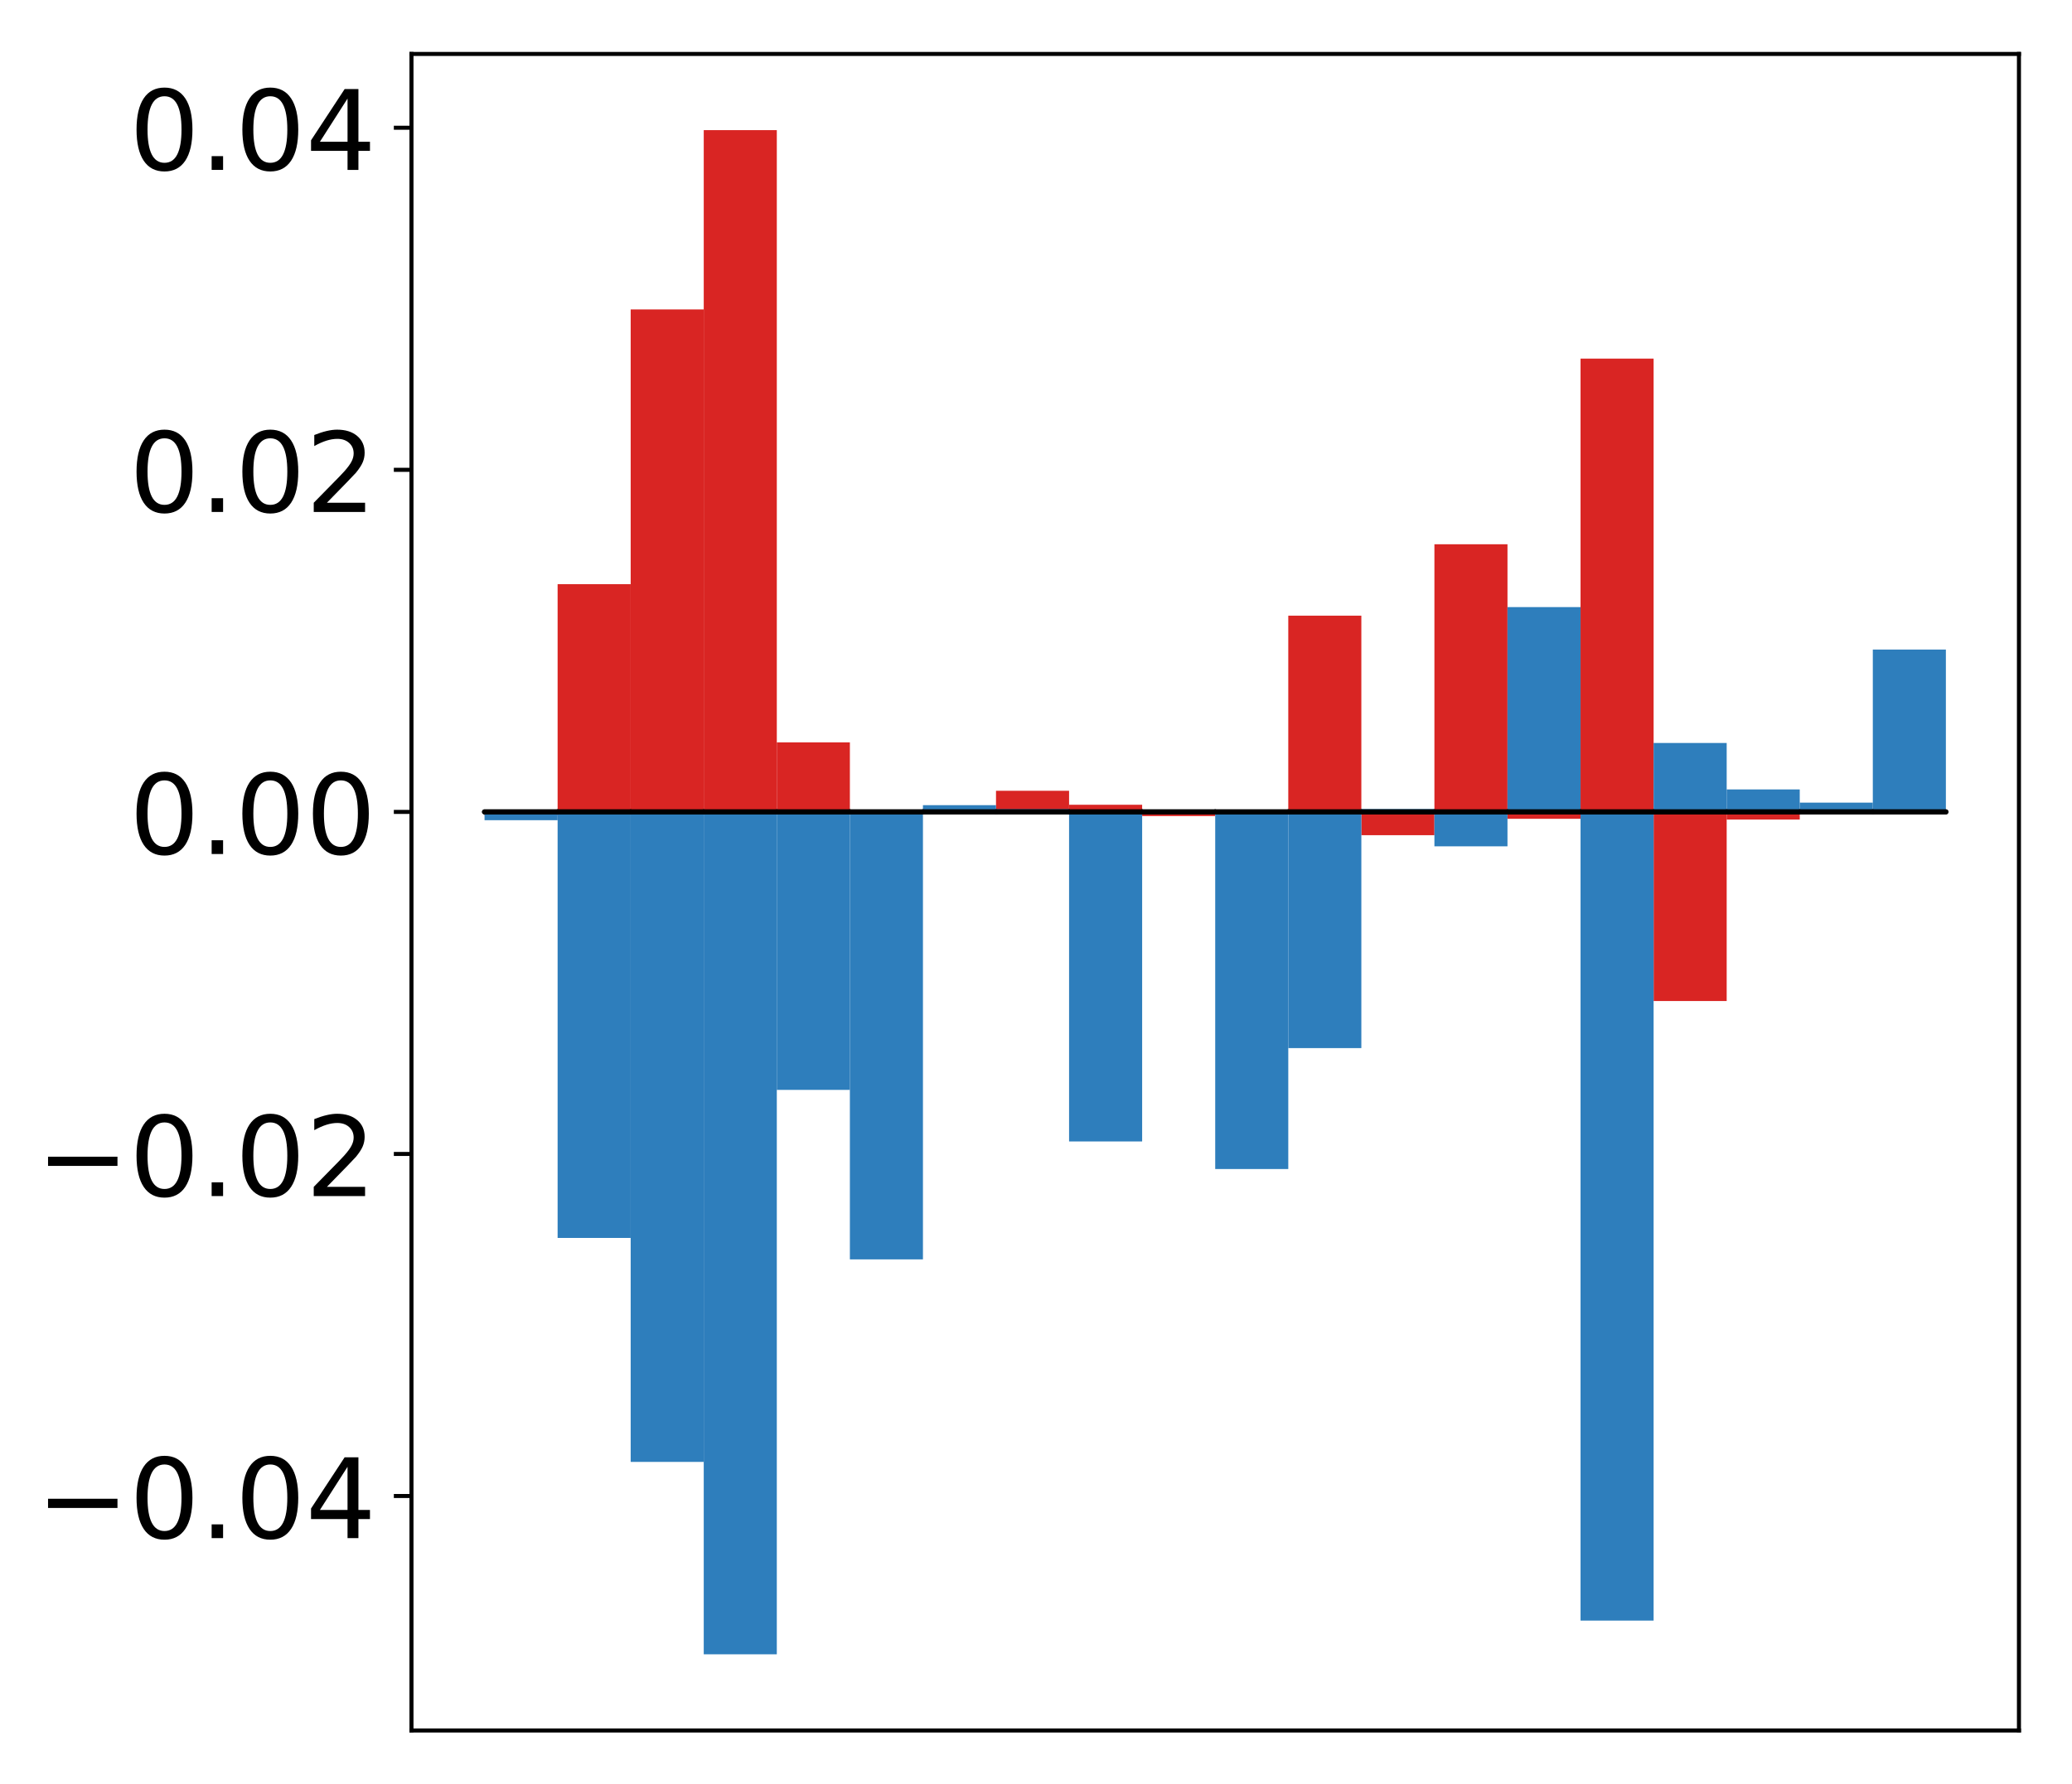<?xml version="1.0" encoding="utf-8" standalone="no"?>
<!DOCTYPE svg PUBLIC "-//W3C//DTD SVG 1.1//EN"
  "http://www.w3.org/Graphics/SVG/1.1/DTD/svg11.dtd">
<!-- Created with matplotlib (http://matplotlib.org/) -->
<svg height="354pt" version="1.1" viewBox="0 0 411 354" width="411pt" xmlns="http://www.w3.org/2000/svg" xmlns:xlink="http://www.w3.org/1999/xlink">
 <defs>
  <style type="text/css">
*{stroke-linecap:butt;stroke-linejoin:round;}
  </style>
 </defs>
 <g id="figure_1">
  <g id="patch_1">
   <path d="M -0 354.04 
L 411.177 354.04 
L 411.177 0 
L -0 0 
z
" style="fill:#ffffff;"/>
  </g>
  <g id="axes_1">
   <g id="patch_2">
    <path d="M 81.62 343.34 
L 400.477 343.34 
L 400.477 10.7 
L 81.62 10.7 
z
" style="fill:#ffffff;"/>
   </g>
   <g id="matplotlib.axis_1"/>
   <g id="matplotlib.axis_2">
    <g id="ytick_1">
     <g id="line2d_1">
      <defs>
       <path d="M 0 0 
L -3.5 0 
" id="m9b7ecb8487" style="stroke:#000000;stroke-width:0.8;"/>
      </defs>
      <g>
       <use style="stroke:#000000;stroke-width:0.8;" x="81.62" xlink:href="#m9b7ecb8487" y="296.812"/>
      </g>
     </g>
     <g id="text_1">
      <!-- −0.04 -->
      <defs>
       <path d="M 10.594 35.5 
L 73.188 35.5 
L 73.188 27.203 
L 10.594 27.203 
z
" id="DejaVuSans-2212"/>
       <path d="M 31.781 66.406 
Q 24.172 66.406 20.328 58.906 
Q 16.5 51.422 16.5 36.375 
Q 16.5 21.391 20.328 13.891 
Q 24.172 6.391 31.781 6.391 
Q 39.453 6.391 43.281 13.891 
Q 47.125 21.391 47.125 36.375 
Q 47.125 51.422 43.281 58.906 
Q 39.453 66.406 31.781 66.406 
z
M 31.781 74.219 
Q 44.047 74.219 50.516 64.516 
Q 56.984 54.828 56.984 36.375 
Q 56.984 17.969 50.516 8.266 
Q 44.047 -1.422 31.781 -1.422 
Q 19.531 -1.422 13.062 8.266 
Q 6.594 17.969 6.594 36.375 
Q 6.594 54.828 13.062 64.516 
Q 19.531 74.219 31.781 74.219 
z
" id="DejaVuSans-30"/>
       <path d="M 10.688 12.406 
L 21 12.406 
L 21 0 
L 10.688 0 
z
" id="DejaVuSans-2e"/>
       <path d="M 37.797 64.312 
L 12.891 25.391 
L 37.797 25.391 
z
M 35.203 72.906 
L 47.609 72.906 
L 47.609 25.391 
L 58.016 25.391 
L 58.016 17.188 
L 47.609 17.188 
L 47.609 0 
L 37.797 0 
L 37.797 17.188 
L 4.891 17.188 
L 4.891 26.703 
z
" id="DejaVuSans-34"/>
      </defs>
      <g transform="translate(7.2 305.17)scale(0.22 -0.22)">
       <use xlink:href="#DejaVuSans-2212"/>
       <use x="83.789" xlink:href="#DejaVuSans-30"/>
       <use x="147.412" xlink:href="#DejaVuSans-2e"/>
       <use x="179.199" xlink:href="#DejaVuSans-30"/>
       <use x="242.822" xlink:href="#DejaVuSans-34"/>
      </g>
     </g>
    </g>
    <g id="ytick_2">
     <g id="line2d_2">
      <g>
       <use style="stroke:#000000;stroke-width:0.8;" x="81.62" xlink:href="#m9b7ecb8487" y="228.946"/>
      </g>
     </g>
     <g id="text_2">
      <!-- −0.02 -->
      <defs>
       <path d="M 19.188 8.297 
L 53.609 8.297 
L 53.609 0 
L 7.328 0 
L 7.328 8.297 
Q 12.938 14.109 22.625 23.891 
Q 32.328 33.688 34.812 36.531 
Q 39.547 41.844 41.422 45.531 
Q 43.312 49.219 43.312 52.781 
Q 43.312 58.594 39.234 62.25 
Q 35.156 65.922 28.609 65.922 
Q 23.969 65.922 18.812 64.312 
Q 13.672 62.703 7.812 59.422 
L 7.812 69.391 
Q 13.766 71.781 18.938 73 
Q 24.125 74.219 28.422 74.219 
Q 39.75 74.219 46.484 68.547 
Q 53.219 62.891 53.219 53.422 
Q 53.219 48.922 51.531 44.891 
Q 49.859 40.875 45.406 35.406 
Q 44.188 33.984 37.641 27.219 
Q 31.109 20.453 19.188 8.297 
z
" id="DejaVuSans-32"/>
      </defs>
      <g transform="translate(7.2 237.305)scale(0.22 -0.22)">
       <use xlink:href="#DejaVuSans-2212"/>
       <use x="83.789" xlink:href="#DejaVuSans-30"/>
       <use x="147.412" xlink:href="#DejaVuSans-2e"/>
       <use x="179.199" xlink:href="#DejaVuSans-30"/>
       <use x="242.822" xlink:href="#DejaVuSans-32"/>
      </g>
     </g>
    </g>
    <g id="ytick_3">
     <g id="line2d_3">
      <g>
       <use style="stroke:#000000;stroke-width:0.8;" x="81.62" xlink:href="#m9b7ecb8487" y="161.081"/>
      </g>
     </g>
     <g id="text_3">
      <!-- 0.00 -->
      <g transform="translate(25.635 169.439)scale(0.22 -0.22)">
       <use xlink:href="#DejaVuSans-30"/>
       <use x="63.623" xlink:href="#DejaVuSans-2e"/>
       <use x="95.41" xlink:href="#DejaVuSans-30"/>
       <use x="159.033" xlink:href="#DejaVuSans-30"/>
      </g>
     </g>
    </g>
    <g id="ytick_4">
     <g id="line2d_4">
      <g>
       <use style="stroke:#000000;stroke-width:0.8;" x="81.62" xlink:href="#m9b7ecb8487" y="93.215"/>
      </g>
     </g>
     <g id="text_4">
      <!-- 0.02 -->
      <g transform="translate(25.635 101.574)scale(0.22 -0.22)">
       <use xlink:href="#DejaVuSans-30"/>
       <use x="63.623" xlink:href="#DejaVuSans-2e"/>
       <use x="95.41" xlink:href="#DejaVuSans-30"/>
       <use x="159.033" xlink:href="#DejaVuSans-32"/>
      </g>
     </g>
    </g>
    <g id="ytick_5">
     <g id="line2d_5">
      <g>
       <use style="stroke:#000000;stroke-width:0.8;" x="81.62" xlink:href="#m9b7ecb8487" y="25.35"/>
      </g>
     </g>
     <g id="text_5">
      <!-- 0.04 -->
      <g transform="translate(25.635 33.708)scale(0.22 -0.22)">
       <use xlink:href="#DejaVuSans-30"/>
       <use x="63.623" xlink:href="#DejaVuSans-2e"/>
       <use x="95.41" xlink:href="#DejaVuSans-30"/>
       <use x="159.033" xlink:href="#DejaVuSans-34"/>
      </g>
     </g>
    </g>
   </g>
   <g id="patch_3">
    <path clip-path="url(#peda8a695a0)" d="M 96.113 161.081 
L 110.607 161.081 
L 110.607 161.819 
L 96.113 161.819 
z
" style="fill:#d92523;"/>
   </g>
   <g id="patch_4">
    <path clip-path="url(#peda8a695a0)" d="M 110.607 161.081 
L 125.1 161.081 
L 125.1 115.904 
L 110.607 115.904 
z
" style="fill:#d92523;"/>
   </g>
   <g id="patch_5">
    <path clip-path="url(#peda8a695a0)" d="M 125.1 161.081 
L 139.594 161.081 
L 139.594 61.391 
L 125.1 61.391 
z
" style="fill:#d92523;"/>
   </g>
   <g id="patch_6">
    <path clip-path="url(#peda8a695a0)" d="M 139.594 161.081 
L 154.087 161.081 
L 154.087 25.82 
L 139.594 25.82 
z
" style="fill:#d92523;"/>
   </g>
   <g id="patch_7">
    <path clip-path="url(#peda8a695a0)" d="M 154.087 161.081 
L 168.581 161.081 
L 168.581 147.29 
L 154.087 147.29 
z
" style="fill:#d92523;"/>
   </g>
   <g id="patch_8">
    <path clip-path="url(#peda8a695a0)" d="M 168.581 161.081 
L 183.074 161.081 
L 183.074 161.421 
L 168.581 161.421 
z
" style="fill:#d92523;"/>
   </g>
   <g id="patch_9">
    <path clip-path="url(#peda8a695a0)" d="M 183.074 161.081 
L 197.568 161.081 
L 197.568 161.317 
L 183.074 161.317 
z
" style="fill:#d92523;"/>
   </g>
   <g id="patch_10">
    <path clip-path="url(#peda8a695a0)" d="M 197.568 161.081 
L 212.061 161.081 
L 212.061 156.893 
L 197.568 156.893 
z
" style="fill:#d92523;"/>
   </g>
   <g id="patch_11">
    <path clip-path="url(#peda8a695a0)" d="M 212.061 161.081 
L 226.555 161.081 
L 226.555 159.668 
L 212.061 159.668 
z
" style="fill:#d92523;"/>
   </g>
   <g id="patch_12">
    <path clip-path="url(#peda8a695a0)" d="M 226.555 161.081 
L 241.048 161.081 
L 241.048 161.911 
L 226.555 161.911 
z
" style="fill:#d92523;"/>
   </g>
   <g id="patch_13">
    <path clip-path="url(#peda8a695a0)" d="M 241.048 161.081 
L 255.542 161.081 
L 255.542 160.687 
L 241.048 160.687 
z
" style="fill:#d92523;"/>
   </g>
   <g id="patch_14">
    <path clip-path="url(#peda8a695a0)" d="M 255.542 161.081 
L 270.035 161.081 
L 270.035 122.154 
L 255.542 122.154 
z
" style="fill:#d92523;"/>
   </g>
   <g id="patch_15">
    <path clip-path="url(#peda8a695a0)" d="M 270.035 161.081 
L 284.529 161.081 
L 284.529 165.705 
L 270.035 165.705 
z
" style="fill:#d92523;"/>
   </g>
   <g id="patch_16">
    <path clip-path="url(#peda8a695a0)" d="M 284.529 161.081 
L 299.022 161.081 
L 299.022 107.984 
L 284.529 107.984 
z
" style="fill:#d92523;"/>
   </g>
   <g id="patch_17">
    <path clip-path="url(#peda8a695a0)" d="M 299.022 161.081 
L 313.516 161.081 
L 313.516 162.453 
L 299.022 162.453 
z
" style="fill:#d92523;"/>
   </g>
   <g id="patch_18">
    <path clip-path="url(#peda8a695a0)" d="M 313.516 161.081 
L 328.009 161.081 
L 328.009 71.149 
L 313.516 71.149 
z
" style="fill:#d92523;"/>
   </g>
   <g id="patch_19">
    <path clip-path="url(#peda8a695a0)" d="M 328.009 161.081 
L 342.503 161.081 
L 342.503 198.608 
L 328.009 198.608 
z
" style="fill:#d92523;"/>
   </g>
   <g id="patch_20">
    <path clip-path="url(#peda8a695a0)" d="M 342.503 161.081 
L 356.996 161.081 
L 356.996 162.603 
L 342.503 162.603 
z
" style="fill:#d92523;"/>
   </g>
   <g id="patch_21">
    <path clip-path="url(#peda8a695a0)" d="M 356.996 161.081 
L 371.49 161.081 
L 371.49 161.171 
L 356.996 161.171 
z
" style="fill:#d92523;"/>
   </g>
   <g id="patch_22">
    <path clip-path="url(#peda8a695a0)" d="M 371.49 161.081 
L 385.983 161.081 
L 385.983 160.503 
L 371.49 160.503 
z
" style="fill:#d92523;"/>
   </g>
   <g id="patch_23">
    <path clip-path="url(#peda8a695a0)" d="M 96.113 161.081 
L 110.607 161.081 
L 110.607 162.733 
L 96.113 162.733 
z
" style="fill:#2e7ebc;"/>
   </g>
   <g id="patch_24">
    <path clip-path="url(#peda8a695a0)" d="M 110.607 161.081 
L 125.1 161.081 
L 125.1 245.611 
L 110.607 245.611 
z
" style="fill:#2e7ebc;"/>
   </g>
   <g id="patch_25">
    <path clip-path="url(#peda8a695a0)" d="M 125.1 161.081 
L 139.594 161.081 
L 139.594 290.048 
L 125.1 290.048 
z
" style="fill:#2e7ebc;"/>
   </g>
   <g id="patch_26">
    <path clip-path="url(#peda8a695a0)" d="M 139.594 161.081 
L 154.087 161.081 
L 154.087 328.22 
L 139.594 328.22 
z
" style="fill:#2e7ebc;"/>
   </g>
   <g id="patch_27">
    <path clip-path="url(#peda8a695a0)" d="M 154.087 161.081 
L 168.581 161.081 
L 168.581 216.238 
L 154.087 216.238 
z
" style="fill:#2e7ebc;"/>
   </g>
   <g id="patch_28">
    <path clip-path="url(#peda8a695a0)" d="M 168.581 161.081 
L 183.074 161.081 
L 183.074 249.867 
L 168.581 249.867 
z
" style="fill:#2e7ebc;"/>
   </g>
   <g id="patch_29">
    <path clip-path="url(#peda8a695a0)" d="M 183.074 161.081 
L 197.568 161.081 
L 197.568 159.748 
L 183.074 159.748 
z
" style="fill:#2e7ebc;"/>
   </g>
   <g id="patch_30">
    <path clip-path="url(#peda8a695a0)" d="M 197.568 161.081 
L 212.061 161.081 
L 212.061 160.535 
L 197.568 160.535 
z
" style="fill:#2e7ebc;"/>
   </g>
   <g id="patch_31">
    <path clip-path="url(#peda8a695a0)" d="M 212.061 161.081 
L 226.555 161.081 
L 226.555 226.47 
L 212.061 226.47 
z
" style="fill:#2e7ebc;"/>
   </g>
   <g id="patch_32">
    <path clip-path="url(#peda8a695a0)" d="M 226.555 161.081 
L 241.048 161.081 
L 241.048 160.916 
L 226.555 160.916 
z
" style="fill:#2e7ebc;"/>
   </g>
   <g id="patch_33">
    <path clip-path="url(#peda8a695a0)" d="M 241.048 161.081 
L 255.542 161.081 
L 255.542 231.94 
L 241.048 231.94 
z
" style="fill:#2e7ebc;"/>
   </g>
   <g id="patch_34">
    <path clip-path="url(#peda8a695a0)" d="M 255.542 161.081 
L 270.035 161.081 
L 270.035 207.948 
L 255.542 207.948 
z
" style="fill:#2e7ebc;"/>
   </g>
   <g id="patch_35">
    <path clip-path="url(#peda8a695a0)" d="M 270.035 161.081 
L 284.529 161.081 
L 284.529 160.52 
L 270.035 160.52 
z
" style="fill:#2e7ebc;"/>
   </g>
   <g id="patch_36">
    <path clip-path="url(#peda8a695a0)" d="M 284.529 161.081 
L 299.022 161.081 
L 299.022 167.915 
L 284.529 167.915 
z
" style="fill:#2e7ebc;"/>
   </g>
   <g id="patch_37">
    <path clip-path="url(#peda8a695a0)" d="M 299.022 161.081 
L 313.516 161.081 
L 313.516 120.451 
L 299.022 120.451 
z
" style="fill:#2e7ebc;"/>
   </g>
   <g id="patch_38">
    <path clip-path="url(#peda8a695a0)" d="M 313.516 161.081 
L 328.009 161.081 
L 328.009 321.53 
L 313.516 321.53 
z
" style="fill:#2e7ebc;"/>
   </g>
   <g id="patch_39">
    <path clip-path="url(#peda8a695a0)" d="M 328.009 161.081 
L 342.503 161.081 
L 342.503 147.411 
L 328.009 147.411 
z
" style="fill:#2e7ebc;"/>
   </g>
   <g id="patch_40">
    <path clip-path="url(#peda8a695a0)" d="M 342.503 161.081 
L 356.996 161.081 
L 356.996 156.626 
L 342.503 156.626 
z
" style="fill:#2e7ebc;"/>
   </g>
   <g id="patch_41">
    <path clip-path="url(#peda8a695a0)" d="M 356.996 161.081 
L 371.49 161.081 
L 371.49 159.245 
L 356.996 159.245 
z
" style="fill:#2e7ebc;"/>
   </g>
   <g id="patch_42">
    <path clip-path="url(#peda8a695a0)" d="M 371.49 161.081 
L 385.983 161.081 
L 385.983 128.875 
L 371.49 128.875 
z
" style="fill:#2e7ebc;"/>
   </g>
   <g id="patch_43">
    <path d="M 81.62 343.34 
L 81.62 10.7 
" style="fill:none;stroke:#000000;stroke-linecap:square;stroke-linejoin:miter;stroke-width:0.8;"/>
   </g>
   <g id="patch_44">
    <path d="M 400.477 343.34 
L 400.477 10.7 
" style="fill:none;stroke:#000000;stroke-linecap:square;stroke-linejoin:miter;stroke-width:0.8;"/>
   </g>
   <g id="patch_45">
    <path d="M 81.62 343.34 
L 400.477 343.34 
" style="fill:none;stroke:#000000;stroke-linecap:square;stroke-linejoin:miter;stroke-width:0.8;"/>
   </g>
   <g id="patch_46">
    <path d="M 81.62 10.7 
L 400.477 10.7 
" style="fill:none;stroke:#000000;stroke-linecap:square;stroke-linejoin:miter;stroke-width:0.8;"/>
   </g>
   <g id="patch_47">
    <path clip-path="url(#peda8a695a0)" d="M 96.113 161.081 
L 110.607 161.081 
L 110.607 161.081 
L 96.113 161.081 
z
" style="fill:none;stroke:#000000;stroke-linejoin:miter;"/>
   </g>
   <g id="patch_48">
    <path clip-path="url(#peda8a695a0)" d="M 110.607 161.081 
L 125.1 161.081 
L 125.1 161.081 
L 110.607 161.081 
z
" style="fill:none;stroke:#000000;stroke-linejoin:miter;"/>
   </g>
   <g id="patch_49">
    <path clip-path="url(#peda8a695a0)" d="M 125.1 161.081 
L 139.594 161.081 
L 139.594 161.081 
L 125.1 161.081 
z
" style="fill:none;stroke:#000000;stroke-linejoin:miter;"/>
   </g>
   <g id="patch_50">
    <path clip-path="url(#peda8a695a0)" d="M 139.594 161.081 
L 154.087 161.081 
L 154.087 161.081 
L 139.594 161.081 
z
" style="fill:none;stroke:#000000;stroke-linejoin:miter;"/>
   </g>
   <g id="patch_51">
    <path clip-path="url(#peda8a695a0)" d="M 154.087 161.081 
L 168.581 161.081 
L 168.581 161.081 
L 154.087 161.081 
z
" style="fill:none;stroke:#000000;stroke-linejoin:miter;"/>
   </g>
   <g id="patch_52">
    <path clip-path="url(#peda8a695a0)" d="M 168.581 161.081 
L 183.074 161.081 
L 183.074 161.081 
L 168.581 161.081 
z
" style="fill:none;stroke:#000000;stroke-linejoin:miter;"/>
   </g>
   <g id="patch_53">
    <path clip-path="url(#peda8a695a0)" d="M 183.074 161.081 
L 197.568 161.081 
L 197.568 161.081 
L 183.074 161.081 
z
" style="fill:none;stroke:#000000;stroke-linejoin:miter;"/>
   </g>
   <g id="patch_54">
    <path clip-path="url(#peda8a695a0)" d="M 197.568 161.081 
L 212.061 161.081 
L 212.061 161.081 
L 197.568 161.081 
z
" style="fill:none;stroke:#000000;stroke-linejoin:miter;"/>
   </g>
   <g id="patch_55">
    <path clip-path="url(#peda8a695a0)" d="M 212.061 161.081 
L 226.555 161.081 
L 226.555 161.081 
L 212.061 161.081 
z
" style="fill:none;stroke:#000000;stroke-linejoin:miter;"/>
   </g>
   <g id="patch_56">
    <path clip-path="url(#peda8a695a0)" d="M 226.555 161.081 
L 241.048 161.081 
L 241.048 161.081 
L 226.555 161.081 
z
" style="fill:none;stroke:#000000;stroke-linejoin:miter;"/>
   </g>
   <g id="patch_57">
    <path clip-path="url(#peda8a695a0)" d="M 241.048 161.081 
L 255.542 161.081 
L 255.542 161.081 
L 241.048 161.081 
z
" style="fill:none;stroke:#000000;stroke-linejoin:miter;"/>
   </g>
   <g id="patch_58">
    <path clip-path="url(#peda8a695a0)" d="M 255.542 161.081 
L 270.035 161.081 
L 270.035 161.081 
L 255.542 161.081 
z
" style="fill:none;stroke:#000000;stroke-linejoin:miter;"/>
   </g>
   <g id="patch_59">
    <path clip-path="url(#peda8a695a0)" d="M 270.035 161.081 
L 284.529 161.081 
L 284.529 161.081 
L 270.035 161.081 
z
" style="fill:none;stroke:#000000;stroke-linejoin:miter;"/>
   </g>
   <g id="patch_60">
    <path clip-path="url(#peda8a695a0)" d="M 284.529 161.081 
L 299.022 161.081 
L 299.022 161.081 
L 284.529 161.081 
z
" style="fill:none;stroke:#000000;stroke-linejoin:miter;"/>
   </g>
   <g id="patch_61">
    <path clip-path="url(#peda8a695a0)" d="M 299.022 161.081 
L 313.516 161.081 
L 313.516 161.081 
L 299.022 161.081 
z
" style="fill:none;stroke:#000000;stroke-linejoin:miter;"/>
   </g>
   <g id="patch_62">
    <path clip-path="url(#peda8a695a0)" d="M 313.516 161.081 
L 328.009 161.081 
L 328.009 161.081 
L 313.516 161.081 
z
" style="fill:none;stroke:#000000;stroke-linejoin:miter;"/>
   </g>
   <g id="patch_63">
    <path clip-path="url(#peda8a695a0)" d="M 328.009 161.081 
L 342.503 161.081 
L 342.503 161.081 
L 328.009 161.081 
z
" style="fill:none;stroke:#000000;stroke-linejoin:miter;"/>
   </g>
   <g id="patch_64">
    <path clip-path="url(#peda8a695a0)" d="M 342.503 161.081 
L 356.996 161.081 
L 356.996 161.081 
L 342.503 161.081 
z
" style="fill:none;stroke:#000000;stroke-linejoin:miter;"/>
   </g>
   <g id="patch_65">
    <path clip-path="url(#peda8a695a0)" d="M 356.996 161.081 
L 371.49 161.081 
L 371.49 161.081 
L 356.996 161.081 
z
" style="fill:none;stroke:#000000;stroke-linejoin:miter;"/>
   </g>
   <g id="patch_66">
    <path clip-path="url(#peda8a695a0)" d="M 371.49 161.081 
L 385.983 161.081 
L 385.983 161.081 
L 371.49 161.081 
z
" style="fill:none;stroke:#000000;stroke-linejoin:miter;"/>
   </g>
   <g id="patch_67">
    <path clip-path="url(#peda8a695a0)" d="M 96.113 161.081 
L 110.607 161.081 
L 110.607 161.081 
L 96.113 161.081 
z
" style="fill:none;stroke:#000000;stroke-linejoin:miter;"/>
   </g>
   <g id="patch_68">
    <path clip-path="url(#peda8a695a0)" d="M 110.607 161.081 
L 125.1 161.081 
L 125.1 161.081 
L 110.607 161.081 
z
" style="fill:none;stroke:#000000;stroke-linejoin:miter;"/>
   </g>
   <g id="patch_69">
    <path clip-path="url(#peda8a695a0)" d="M 125.1 161.081 
L 139.594 161.081 
L 139.594 161.081 
L 125.1 161.081 
z
" style="fill:none;stroke:#000000;stroke-linejoin:miter;"/>
   </g>
   <g id="patch_70">
    <path clip-path="url(#peda8a695a0)" d="M 139.594 161.081 
L 154.087 161.081 
L 154.087 161.081 
L 139.594 161.081 
z
" style="fill:none;stroke:#000000;stroke-linejoin:miter;"/>
   </g>
   <g id="patch_71">
    <path clip-path="url(#peda8a695a0)" d="M 154.087 161.081 
L 168.581 161.081 
L 168.581 161.081 
L 154.087 161.081 
z
" style="fill:none;stroke:#000000;stroke-linejoin:miter;"/>
   </g>
   <g id="patch_72">
    <path clip-path="url(#peda8a695a0)" d="M 168.581 161.081 
L 183.074 161.081 
L 183.074 161.081 
L 168.581 161.081 
z
" style="fill:none;stroke:#000000;stroke-linejoin:miter;"/>
   </g>
   <g id="patch_73">
    <path clip-path="url(#peda8a695a0)" d="M 183.074 161.081 
L 197.568 161.081 
L 197.568 161.081 
L 183.074 161.081 
z
" style="fill:none;stroke:#000000;stroke-linejoin:miter;"/>
   </g>
   <g id="patch_74">
    <path clip-path="url(#peda8a695a0)" d="M 197.568 161.081 
L 212.061 161.081 
L 212.061 161.081 
L 197.568 161.081 
z
" style="fill:none;stroke:#000000;stroke-linejoin:miter;"/>
   </g>
   <g id="patch_75">
    <path clip-path="url(#peda8a695a0)" d="M 212.061 161.081 
L 226.555 161.081 
L 226.555 161.081 
L 212.061 161.081 
z
" style="fill:none;stroke:#000000;stroke-linejoin:miter;"/>
   </g>
   <g id="patch_76">
    <path clip-path="url(#peda8a695a0)" d="M 226.555 161.081 
L 241.048 161.081 
L 241.048 161.081 
L 226.555 161.081 
z
" style="fill:none;stroke:#000000;stroke-linejoin:miter;"/>
   </g>
   <g id="patch_77">
    <path clip-path="url(#peda8a695a0)" d="M 241.048 161.081 
L 255.542 161.081 
L 255.542 161.081 
L 241.048 161.081 
z
" style="fill:none;stroke:#000000;stroke-linejoin:miter;"/>
   </g>
   <g id="patch_78">
    <path clip-path="url(#peda8a695a0)" d="M 255.542 161.081 
L 270.035 161.081 
L 270.035 161.081 
L 255.542 161.081 
z
" style="fill:none;stroke:#000000;stroke-linejoin:miter;"/>
   </g>
   <g id="patch_79">
    <path clip-path="url(#peda8a695a0)" d="M 270.035 161.081 
L 284.529 161.081 
L 284.529 161.081 
L 270.035 161.081 
z
" style="fill:none;stroke:#000000;stroke-linejoin:miter;"/>
   </g>
   <g id="patch_80">
    <path clip-path="url(#peda8a695a0)" d="M 284.529 161.081 
L 299.022 161.081 
L 299.022 161.081 
L 284.529 161.081 
z
" style="fill:none;stroke:#000000;stroke-linejoin:miter;"/>
   </g>
   <g id="patch_81">
    <path clip-path="url(#peda8a695a0)" d="M 299.022 161.081 
L 313.516 161.081 
L 313.516 161.081 
L 299.022 161.081 
z
" style="fill:none;stroke:#000000;stroke-linejoin:miter;"/>
   </g>
   <g id="patch_82">
    <path clip-path="url(#peda8a695a0)" d="M 313.516 161.081 
L 328.009 161.081 
L 328.009 161.081 
L 313.516 161.081 
z
" style="fill:none;stroke:#000000;stroke-linejoin:miter;"/>
   </g>
   <g id="patch_83">
    <path clip-path="url(#peda8a695a0)" d="M 328.009 161.081 
L 342.503 161.081 
L 342.503 161.081 
L 328.009 161.081 
z
" style="fill:none;stroke:#000000;stroke-linejoin:miter;"/>
   </g>
   <g id="patch_84">
    <path clip-path="url(#peda8a695a0)" d="M 342.503 161.081 
L 356.996 161.081 
L 356.996 161.081 
L 342.503 161.081 
z
" style="fill:none;stroke:#000000;stroke-linejoin:miter;"/>
   </g>
   <g id="patch_85">
    <path clip-path="url(#peda8a695a0)" d="M 356.996 161.081 
L 371.49 161.081 
L 371.49 161.081 
L 356.996 161.081 
z
" style="fill:none;stroke:#000000;stroke-linejoin:miter;"/>
   </g>
   <g id="patch_86">
    <path clip-path="url(#peda8a695a0)" d="M 371.49 161.081 
L 385.983 161.081 
L 385.983 161.081 
L 371.49 161.081 
z
" style="fill:none;stroke:#000000;stroke-linejoin:miter;"/>
   </g>
  </g>
 </g>
 <defs>
  <clipPath id="peda8a695a0">
   <rect height="332.64" width="318.857" x="81.62" y="10.7"/>
  </clipPath>
 </defs>
</svg>
